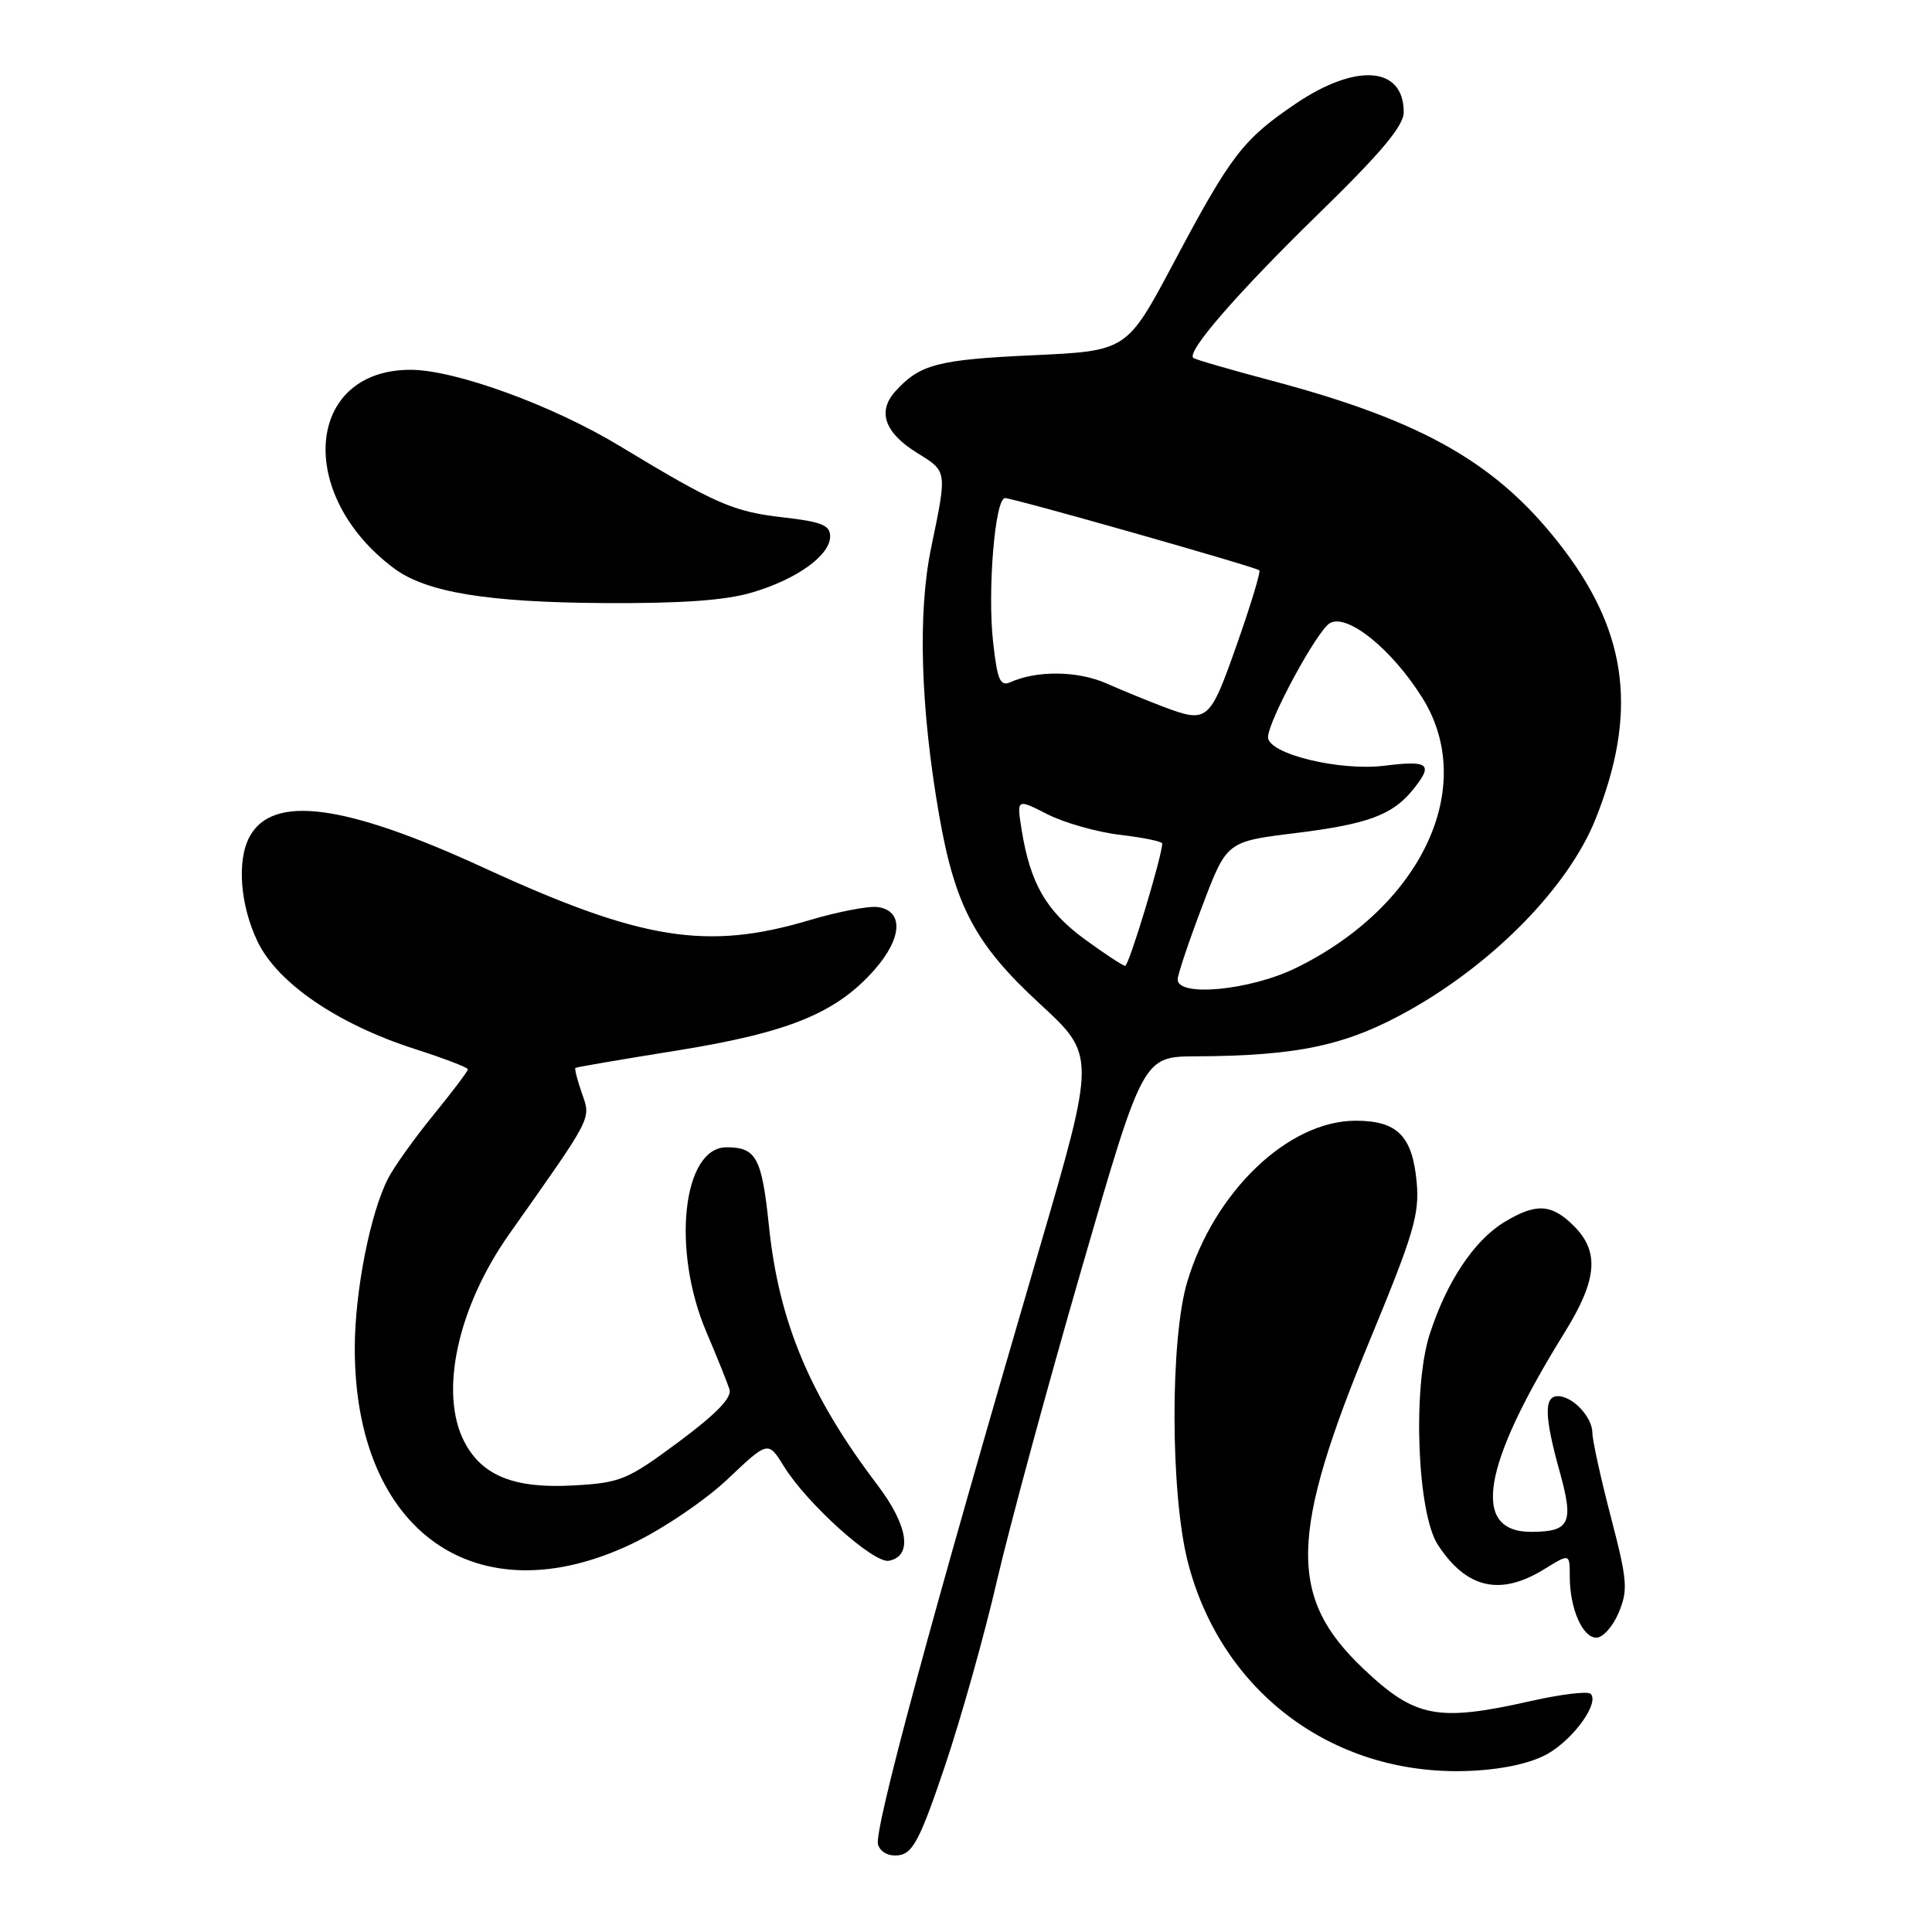 <?xml version="1.0" encoding="UTF-8" standalone="no"?>
<!DOCTYPE svg PUBLIC "-//W3C//DTD SVG 1.1//EN" "http://www.w3.org/Graphics/SVG/1.1/DTD/svg11.dtd" >
<svg xmlns="http://www.w3.org/2000/svg" xmlns:xlink="http://www.w3.org/1999/xlink" version="1.1" viewBox="0 0 256 256">
 <g >
 <path fill="currentColor"
d=" M 125.21 234.00 C 127.34 227.68 130.44 216.65 132.09 209.50 C 133.75 202.35 138.78 183.79 143.28 168.25 C 151.45 140.00 151.45 140.00 158.48 139.97 C 172.09 139.90 178.47 138.52 186.79 133.84 C 198.09 127.48 207.87 117.42 211.43 108.50 C 216.95 94.64 215.74 84.18 207.34 72.99 C 198.73 61.55 188.86 55.83 168.28 50.38 C 162.90 48.95 158.32 47.62 158.11 47.42 C 157.22 46.58 163.98 38.80 174.63 28.41 C 183.04 20.21 186.00 16.68 186.00 14.86 C 186.00 8.79 179.70 8.31 171.67 13.75 C 164.69 18.48 163.10 20.55 155.50 34.86 C 149.31 46.50 149.31 46.50 136.91 47.07 C 124.26 47.65 121.88 48.27 118.65 51.84 C 116.21 54.53 117.21 57.35 121.55 60.03 C 125.54 62.50 125.51 62.31 123.37 72.64 C 121.59 81.25 121.98 93.88 124.44 108.01 C 126.55 120.09 129.24 125.14 137.75 132.98 C 145.21 139.85 145.21 139.85 137.66 165.68 C 123.26 214.87 115.71 242.80 116.35 244.46 C 116.74 245.49 117.84 246.02 119.16 245.82 C 120.97 245.55 121.99 243.56 125.21 234.00 Z  M 205.16 232.34 C 208.60 230.33 211.95 225.62 210.77 224.44 C 210.40 224.07 206.87 224.49 202.92 225.38 C 190.47 228.19 187.53 227.63 180.67 221.13 C 170.65 211.64 170.82 203.41 181.61 177.34 C 187.31 163.55 188.10 160.88 187.72 156.68 C 187.16 150.52 185.16 148.50 179.64 148.50 C 170.70 148.50 160.88 157.90 157.31 169.87 C 155.03 177.50 155.08 197.99 157.40 207.00 C 161.90 224.48 177.08 235.59 195.17 234.63 C 199.42 234.41 203.04 233.57 205.16 232.34 Z  M 214.49 213.67 C 215.74 210.68 215.64 209.41 213.44 200.98 C 212.10 195.82 211.00 190.83 211.00 189.87 C 211.00 187.78 208.40 185.00 206.43 185.00 C 204.56 185.00 204.63 187.68 206.69 195.09 C 208.56 201.82 208.02 202.95 202.95 202.98 C 194.88 203.03 196.32 194.29 207.32 176.56 C 211.65 169.57 211.97 165.88 208.55 162.45 C 205.58 159.49 203.53 159.38 199.29 161.96 C 195.30 164.40 191.67 169.87 189.44 176.80 C 187.15 183.92 187.79 200.50 190.52 204.69 C 194.31 210.50 198.79 211.53 204.63 207.92 C 208.00 205.84 208.00 205.84 208.00 208.85 C 208.00 213.13 209.68 217.00 211.53 217.00 C 212.39 217.00 213.73 215.50 214.49 213.67 Z  M 83.82 204.52 C 87.85 202.59 93.46 198.79 96.43 195.98 C 101.78 190.91 101.78 190.91 103.88 194.31 C 106.95 199.27 115.76 207.19 117.78 206.81 C 120.98 206.20 120.35 202.14 116.21 196.69 C 107.33 184.99 103.21 175.16 101.90 162.55 C 100.95 153.41 100.23 152.04 96.31 152.02 C 90.46 151.97 88.95 165.58 93.60 176.50 C 95.01 179.80 96.38 183.22 96.66 184.10 C 97.00 185.20 94.92 187.35 89.90 191.08 C 83.10 196.12 82.22 196.48 75.97 196.83 C 68.15 197.27 63.85 195.55 61.52 191.03 C 58.17 184.56 60.63 173.22 67.49 163.50 C 78.64 147.71 78.31 148.34 77.11 144.88 C 76.49 143.12 76.11 141.60 76.25 141.50 C 76.39 141.40 82.44 140.36 89.71 139.20 C 104.55 136.81 110.82 134.24 115.90 128.47 C 119.57 124.28 119.75 120.68 116.31 120.19 C 115.11 120.02 111.01 120.81 107.21 121.94 C 93.65 125.98 84.97 124.58 64.14 115.00 C 45.66 106.50 36.09 105.23 33.06 110.89 C 31.36 114.06 31.83 120.01 34.15 124.80 C 36.80 130.28 44.74 135.70 54.92 138.98 C 58.82 140.23 62.00 141.45 62.00 141.69 C 62.00 141.94 59.95 144.65 57.44 147.73 C 54.93 150.81 52.23 154.58 51.44 156.12 C 49.07 160.70 47.03 171.04 47.01 178.57 C 46.96 202.98 63.18 214.41 83.82 204.52 Z  M 99.68 78.50 C 105.62 76.74 110.00 73.58 110.00 71.06 C 110.00 69.60 108.84 69.13 103.82 68.56 C 97.15 67.80 94.91 66.83 82.07 59.07 C 73.18 53.69 60.27 49.00 54.40 49.00 C 40.50 49.00 39.12 65.54 52.21 75.31 C 56.46 78.48 64.57 79.82 80.07 79.91 C 90.32 79.97 96.13 79.56 99.68 78.50 Z  M 156.05 129.75 C 156.08 129.06 157.55 124.68 159.33 120.00 C 162.55 111.51 162.55 111.51 171.57 110.40 C 181.23 109.21 184.49 108.01 187.23 104.63 C 189.97 101.24 189.36 100.72 183.48 101.46 C 177.49 102.21 167.98 99.88 168.02 97.67 C 168.07 95.46 174.50 83.59 176.20 82.58 C 178.50 81.22 184.48 86.05 188.50 92.52 C 195.81 104.29 188.39 120.10 171.72 128.26 C 165.64 131.24 155.95 132.16 156.05 129.75 Z  M 143.67 124.41 C 138.62 120.70 136.51 117.03 135.38 110.00 C 134.71 105.81 134.71 105.81 138.78 107.89 C 141.02 109.03 145.36 110.26 148.43 110.62 C 151.49 110.98 154.00 111.50 154.00 111.77 C 154.00 113.40 149.58 128.00 149.09 127.98 C 148.77 127.96 146.33 126.36 143.67 124.41 Z  M 154.00 93.59 C 152.07 92.86 148.73 91.49 146.57 90.54 C 142.78 88.88 137.42 88.82 133.89 90.39 C 132.53 90.99 132.16 90.14 131.60 85.16 C 130.82 78.33 131.84 66.00 133.17 66.00 C 134.28 66.00 166.35 75.11 166.87 75.57 C 167.07 75.75 165.72 80.20 163.87 85.45 C 160.26 95.68 160.03 95.87 154.00 93.59 Z "/>
</g>
</svg>
